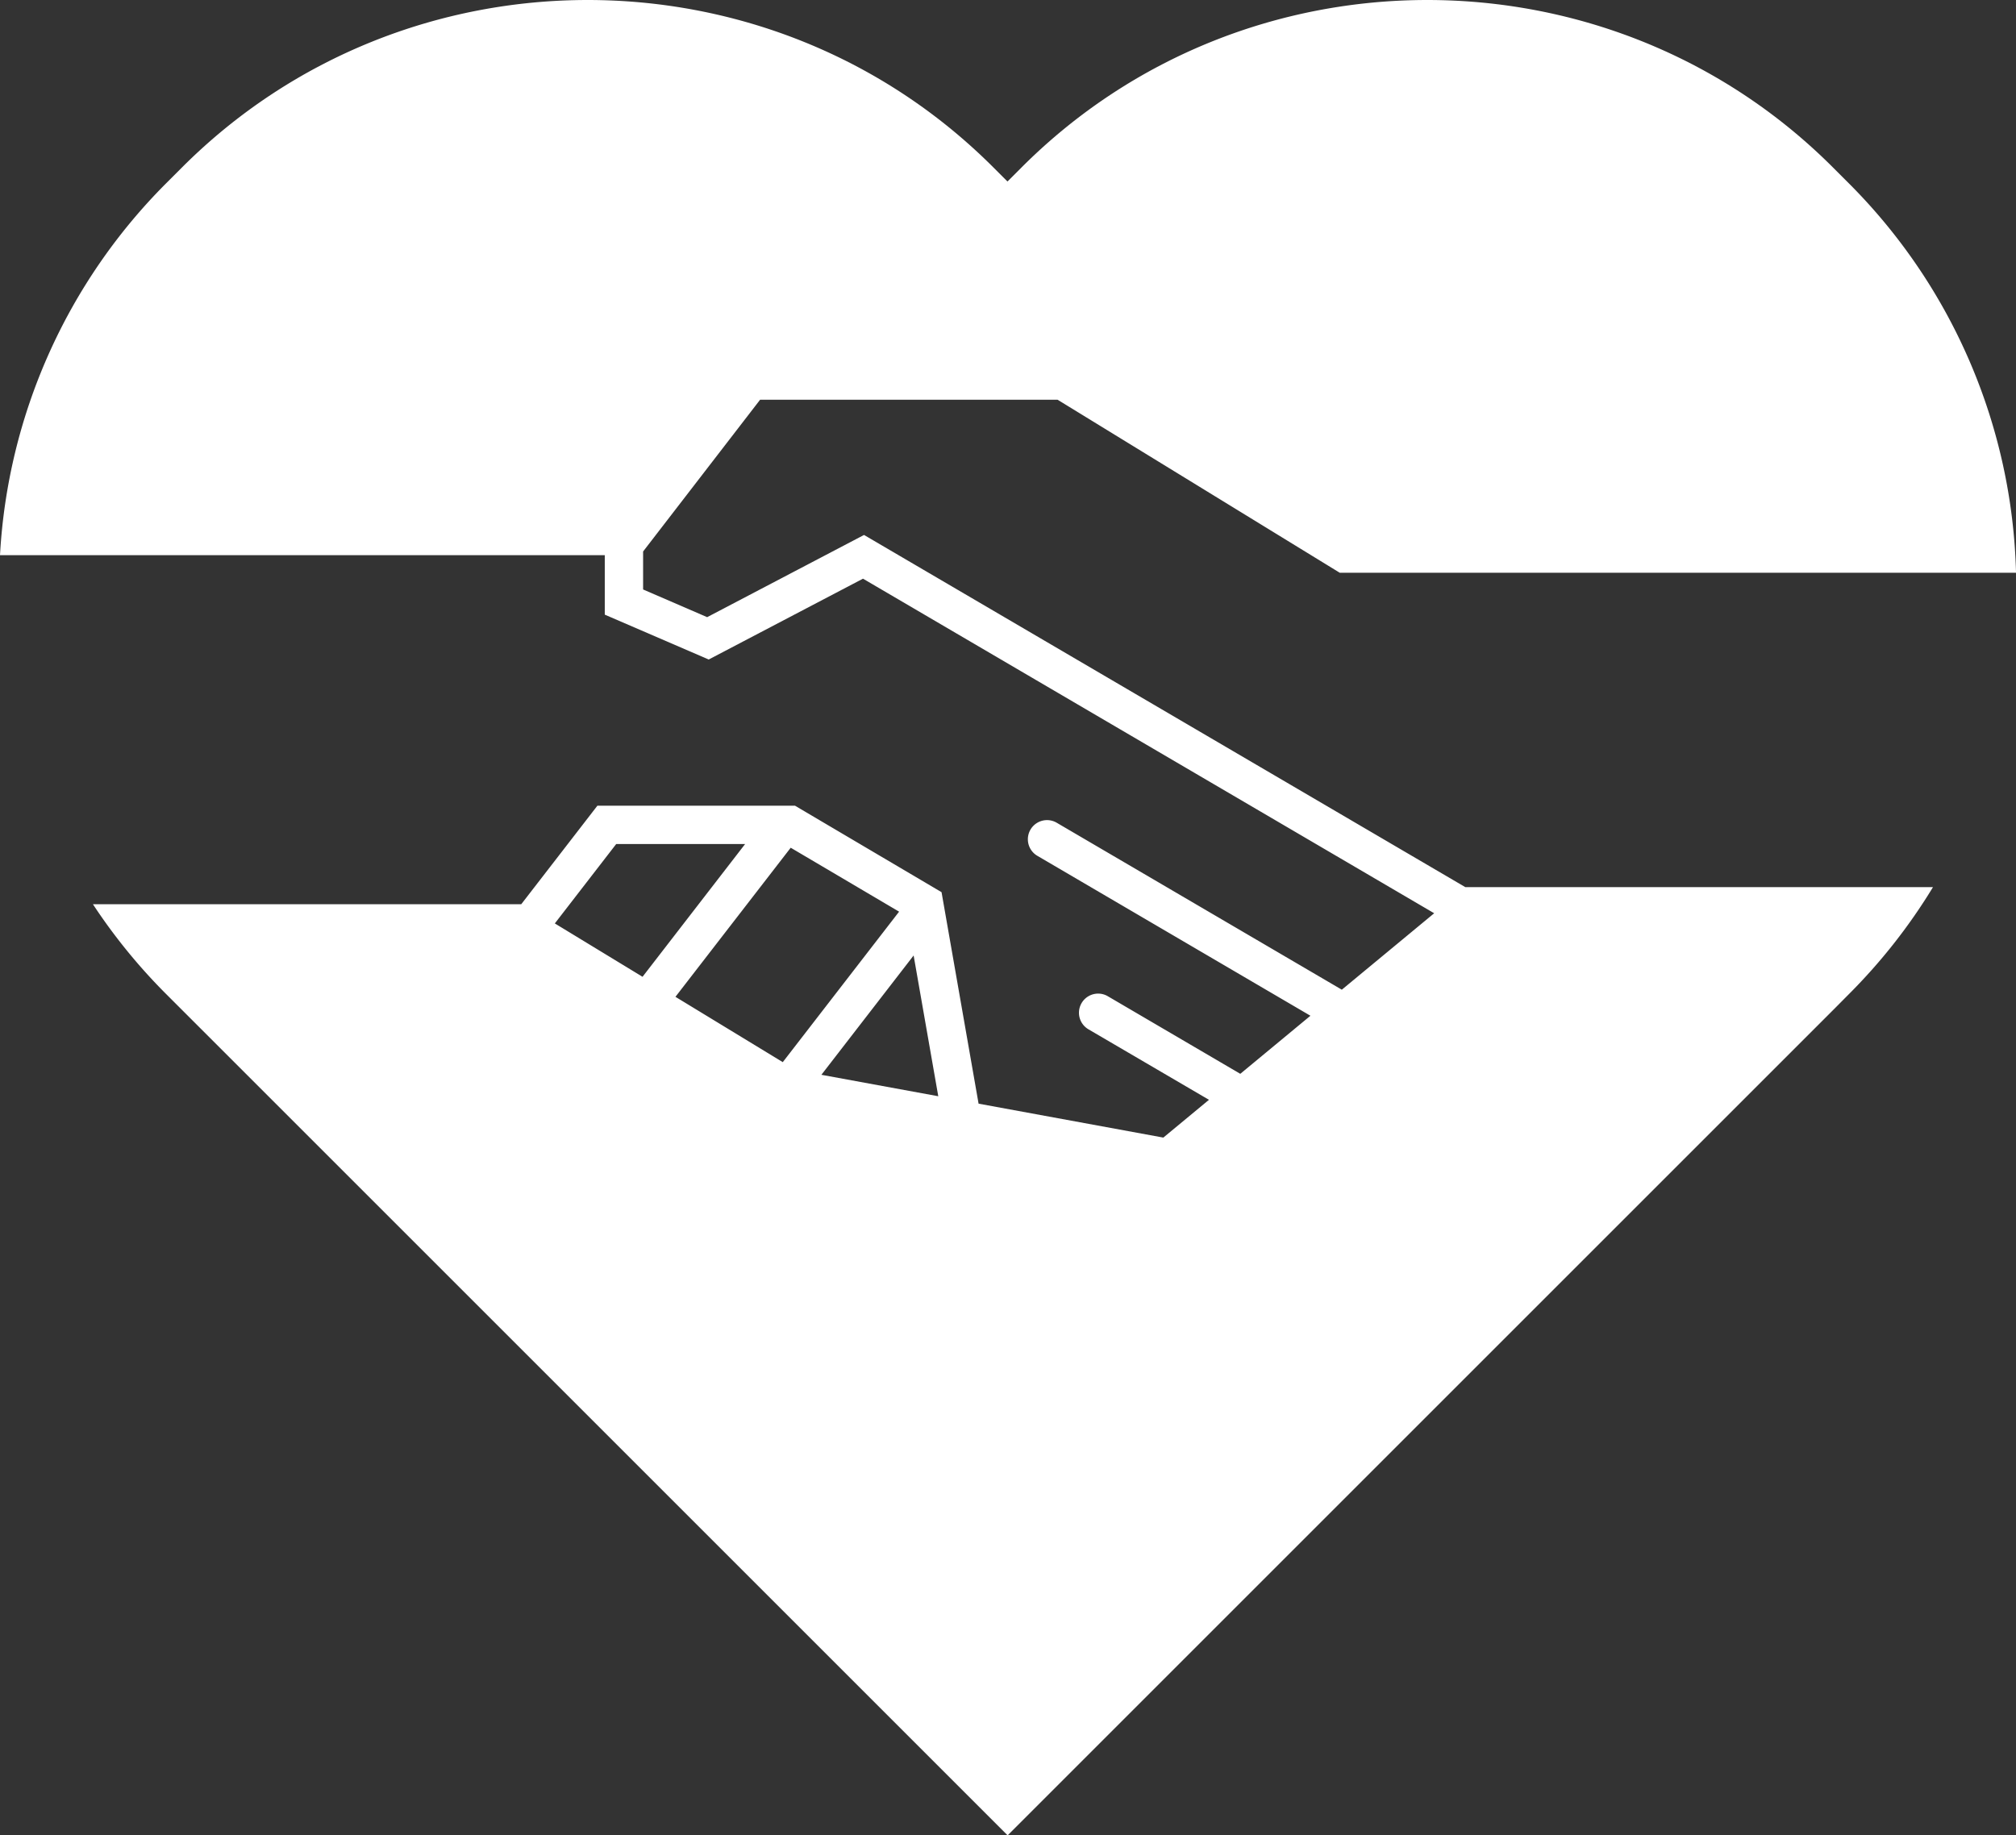 <svg id="Layer_1" data-name="Layer 1" xmlns="http://www.w3.org/2000/svg" viewBox="0 0 825.33 751.53"><rect x="0" y="0" width="825.33" height="751.53" fill="#333333" stroke="none"/><defs><style>.cls-1{fill:#fff;}</style></defs><title>Logo</title><path id="_Compound_Path_" data-name="&lt;Compound Path&gt;" class="cls-1" d="M693,502.24L446.79,358l-64.23,33.66-26.22-11.34V364.77l47.89-62.13H526.05l115.48,70.83H918.4A233.85,233.85,0,0,0,850,214.06l-6.64-6.64c-91.29-91.29-240.67-91.29-332,0l-5.85,5.85-5.85-5.85c-91.29-91.29-240.67-91.29-332,0l-6.64,6.64A233.67,233.67,0,0,0,93.06,366.27H340.65v24.36L383.2,409l63.16-33.1,233.84,137-37.81,31.3L525.67,475.84a7.84,7.84,0,1,0-7.93,13.54l111.8,65.49-28.72,23.78-54.23-31.77a7.84,7.84,0,0,0-7.93,13.54L588,589.29l-18.68,15.47-75.64-13.89-15.16-86.6-60-35.41H337.63l-31.18,40.35H131.11a233.5,233.5,0,0,0,30,36.81l5.85,5.85L505.57,890.48,844.18,551.87,850,546a233.15,233.15,0,0,0,34.4-43.79H693ZM320.2,517.07l25.13-32.52h52.78l-42,54.37Zm49.38,30.05,47.19-61.05,44.37,26.18-47.62,61.62Zm59.75,31.93,37.76-48.86,10.09,57.64Z" transform="translate(-93.06 -138.95)"/></svg>